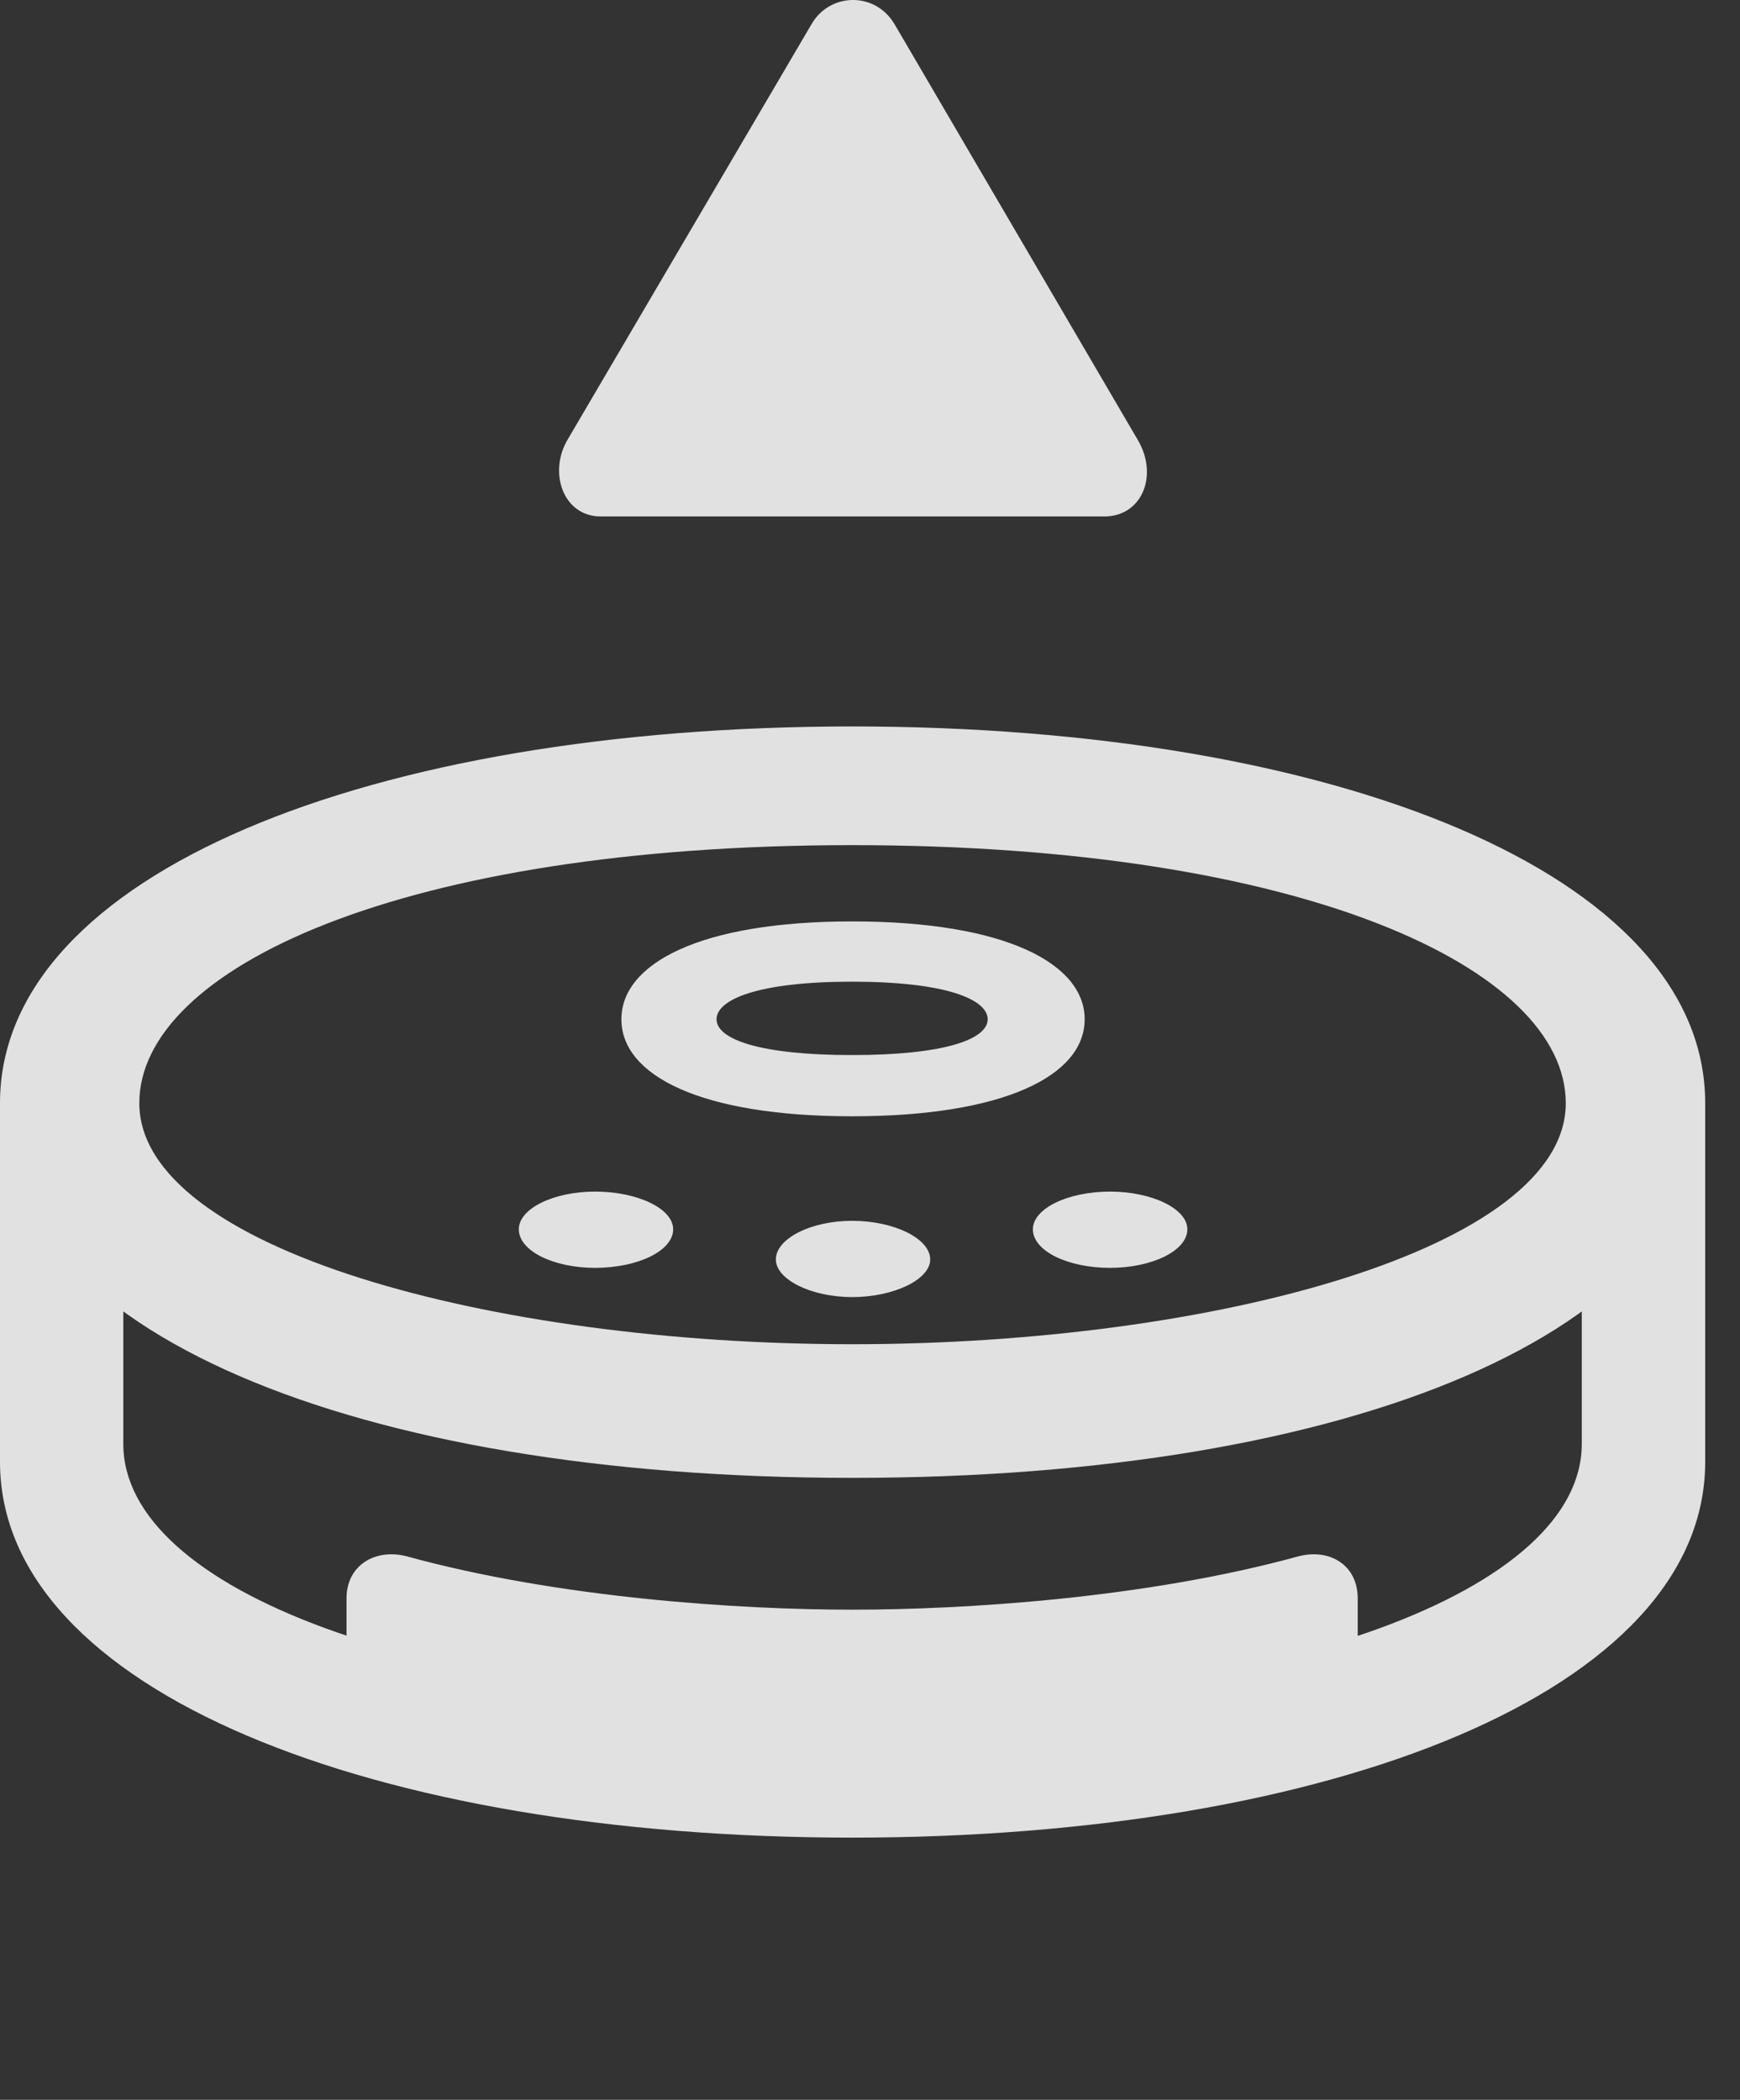 <?xml version="1.0" encoding="UTF-8"?>
<!--Generator: Apple Native CoreSVG 341-->
<!DOCTYPE svg
PUBLIC "-//W3C//DTD SVG 1.1//EN"
       "http://www.w3.org/Graphics/SVG/1.1/DTD/svg11.dtd">
<svg version="1.1" xmlns="http://www.w3.org/2000/svg" xmlns:xlink="http://www.w3.org/1999/xlink" viewBox="0 0 18.047 21.777">
 <rect x="0" y="0" width="18.047" height="21.777" fill="#333333" stroke="none"/>
 <g>
  <rect height="21.777" opacity="0" width="18.047" x="0" y="0"/>
  <path d="M8.838 15.327C14.014 15.327 17.686 13.804 17.686 11.441C17.686 9.058 13.828 7.534 8.838 7.534C3.857 7.534 0 9.058 0 11.441C0 13.804 3.672 15.327 8.838 15.327ZM8.838 19.058C13.809 19.058 17.686 17.534 17.686 15.161L17.686 11.45L16.406 12.417L16.406 14.976C16.406 16.48 13.33 17.671 8.838 17.671C4.355 17.671 1.279 16.48 1.279 14.976L1.279 12.417L0 11.45L0 15.161C0 17.534 3.877 19.058 8.838 19.058ZM8.916 18.335L14.082 17.427L14.082 16.577C14.082 16.235 13.799 16.06 13.477 16.138C11.885 16.577 10 16.694 8.838 16.694C7.686 16.694 5.801 16.577 4.209 16.138C3.887 16.06 3.594 16.235 3.594 16.577L3.594 17.427ZM8.838 13.941C5.088 13.941 1.445 12.944 1.445 11.441C1.445 10.044 4.17 8.765 8.838 8.765C13.516 8.765 16.24 10.044 16.24 11.441C16.24 12.944 12.598 13.941 8.838 13.941ZM6.172 13.149C6.611 13.149 6.982 12.974 6.982 12.749C6.982 12.534 6.611 12.358 6.172 12.358C5.742 12.358 5.381 12.534 5.381 12.749C5.381 12.974 5.742 13.149 6.172 13.149ZM8.838 13.452C9.277 13.452 9.648 13.267 9.648 13.062C9.648 12.847 9.277 12.661 8.838 12.661C8.408 12.661 8.047 12.847 8.047 13.062C8.047 13.267 8.408 13.452 8.838 13.452ZM8.838 11.577C10.41 11.577 11.25 11.157 11.25 10.571C11.25 9.995 10.43 9.556 8.838 9.556C7.256 9.556 6.445 9.995 6.445 10.571C6.445 11.157 7.275 11.577 8.838 11.577ZM8.838 10.942C7.871 10.942 7.432 10.776 7.432 10.571C7.432 10.366 7.861 10.181 8.838 10.181C9.814 10.181 10.244 10.366 10.244 10.571C10.244 10.776 9.805 10.942 8.838 10.942ZM11.514 13.149C11.943 13.149 12.315 12.974 12.315 12.749C12.315 12.534 11.943 12.358 11.514 12.358C11.074 12.358 10.713 12.534 10.713 12.749C10.713 12.974 11.074 13.149 11.514 13.149Z" fill="white" fill-opacity="0.85"/>
  <path d="M6.23 5.356L11.455 5.356C11.846 5.356 12.021 4.927 11.797 4.556L9.277 0.249C9.072-0.093 8.604-0.073 8.418 0.249L5.889 4.556C5.684 4.898 5.84 5.356 6.23 5.356Z" fill="white" fill-opacity="0.85"/>
 </g>
</svg>

